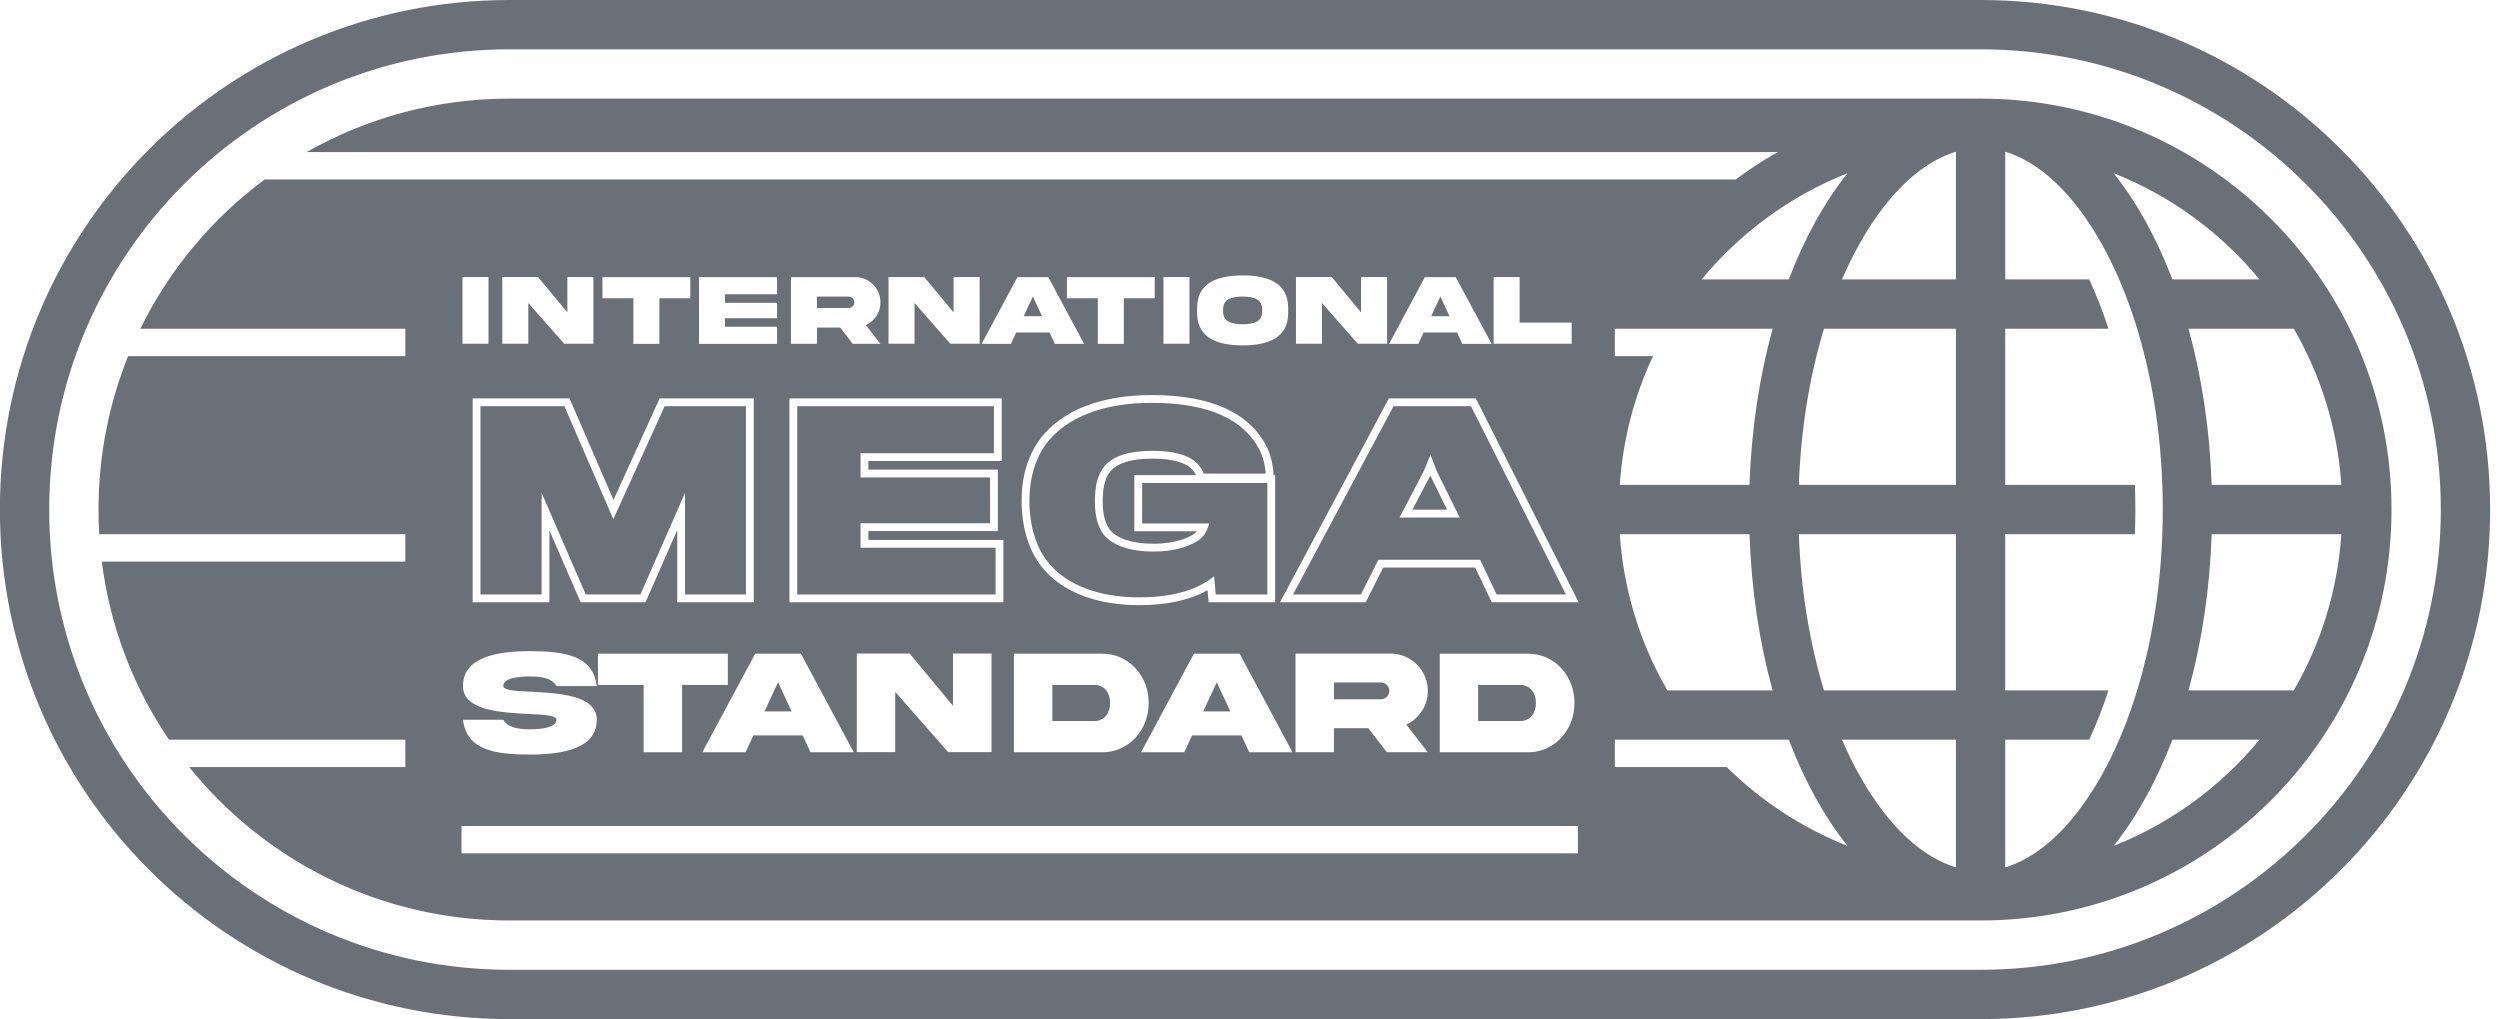 <svg width="157" height="64" viewBox="0 0 157 64" fill="none" xmlns="http://www.w3.org/2000/svg">
<path d="M78.04 20.364C78.707 20.354 79.275 20.23 79.265 19.544V19.441C79.275 18.759 78.707 18.634 78.04 18.625C77.37 18.634 76.803 18.759 76.812 19.441V19.544C76.803 20.23 77.37 20.354 78.04 20.364Z" fill="#697077"/>
<path d="M53.654 18.985C53.654 18.786 53.495 18.627 53.296 18.627H51.304V19.341H53.296C53.396 19.341 53.48 19.306 53.548 19.238C53.62 19.166 53.654 19.082 53.654 18.985Z" fill="#697077"/>
<path d="M64.866 18.618L65.439 19.856H64.289L64.866 18.618Z" fill="#697077"/>
<path d="M90.454 18.618L91.027 19.856H89.877L90.454 18.618Z" fill="#697077"/>
<path d="M49.711 44.674L48.864 42.845L48.011 44.674H49.711Z" fill="#697077"/>
<path d="M69.716 44.148C69.716 44.77 69.361 45.282 68.734 45.282H66.09V43.015H68.734C69.361 43.015 69.716 43.522 69.716 44.148Z" fill="#697077"/>
<path d="M76.415 42.845L77.263 44.674H75.563L76.415 42.845Z" fill="#697077"/>
<path d="M86.717 42.858C87.012 42.858 87.247 43.093 87.247 43.388C87.247 43.531 87.196 43.656 87.09 43.761C86.989 43.863 86.865 43.913 86.717 43.913H83.773V42.858H86.717Z" fill="#697077"/>
<path d="M96.457 44.148C96.457 44.77 96.102 45.282 95.475 45.282H92.83V43.015H95.475C96.102 43.015 96.457 43.522 96.457 44.148Z" fill="#697077"/>
<path d="M38.517 32.604L35.444 25.51H30.172V37.334H34.013V30.947L36.785 37.334H40.219L43.02 30.947V37.334H46.846V25.51H41.74L38.517 32.604Z" fill="#697077"/>
<path d="M62.522 37.334V34.396H54.042V32.86H62.176V29.983H54.042V28.462H62.417V25.51H50.066V37.334H62.522Z" fill="#697077"/>
<path d="M65.762 35.239C66.936 36.761 69.03 37.514 71.546 37.514C73.434 37.514 74.819 37.13 75.784 36.522C75.95 36.417 76.103 36.306 76.245 36.188L76.35 37.333H79.589V30.329H71.726V32.875H75.929C75.91 32.995 75.846 33.184 75.754 33.364C75.696 33.477 75.627 33.586 75.552 33.673C75.115 34.185 73.956 34.637 72.449 34.637C70.883 34.637 69.874 34.23 69.331 33.598C68.97 33.131 68.759 32.468 68.759 31.474C68.759 30.435 68.97 29.727 69.377 29.26C69.964 28.597 70.958 28.311 72.419 28.311C73.73 28.311 74.633 28.612 75.055 28.989C75.326 29.215 75.537 29.531 75.582 29.742H79.483C79.478 29.603 79.458 29.433 79.424 29.252C79.367 28.943 79.27 28.601 79.137 28.326C78.203 26.428 76.034 25.298 72.344 25.298C69.136 25.298 66.982 26.277 65.792 27.753C65.009 28.763 64.647 30.028 64.647 31.444C64.647 33.01 65.069 34.351 65.762 35.239Z" fill="#697077"/>
<path d="M69.249 31.474C69.249 30.491 69.45 29.923 69.745 29.583C70.188 29.084 70.997 28.801 72.419 28.801C73.684 28.801 74.44 29.096 74.729 29.354L74.735 29.36L74.742 29.365C74.841 29.448 74.932 29.55 75 29.649C75.068 29.747 75.095 29.816 75.102 29.84H71.237V33.365H75.171C75.031 33.524 74.728 33.723 74.248 33.882C73.769 34.041 73.155 34.147 72.45 34.147C70.961 34.147 70.124 33.762 69.712 33.288C69.442 32.935 69.249 32.392 69.249 31.474Z" fill="#697077"/>
<path d="M89.822 29.866L88.7 32.009H90.882L89.822 29.866Z" fill="#697077"/>
<path fill-rule="evenodd" clip-rule="evenodd" d="M92.95 35.15L93.99 37.334H98.343L92.378 25.51H87.513L81.202 37.334H85.465L86.564 35.15H92.95ZM87.889 32.499L89.381 29.652L89.832 28.567L90.254 29.637L91.67 32.499H87.889Z" fill="#697077"/>
<path fill-rule="evenodd" clip-rule="evenodd" d="M124.381 57.806H124.374C124.29 57.806 124.206 57.806 124.122 57.805V57.806H31.993C23.863 57.806 16.612 54.047 11.882 48.172H25.456V46.451H10.61C8.395 43.181 6.911 39.375 6.392 35.269H25.456V33.548H6.232C6.202 33.036 6.187 32.52 6.187 32C6.187 28.594 6.847 25.342 8.045 22.365H25.456V20.645H8.813C10.636 16.929 13.327 13.715 16.622 11.269H109.009C110.161 10.413 111.386 9.652 112.674 8.995C112.327 9.172 111.985 9.356 111.647 9.548H19.26C23.017 7.413 27.363 6.193 31.993 6.193H124.122V6.195C124.209 6.194 124.295 6.193 124.381 6.193C138.633 6.193 150.187 17.747 150.187 32C150.187 46.252 138.633 57.806 124.381 57.806ZM133.976 44.103C135.132 40.622 135.821 36.488 135.821 32C135.821 27.816 135.221 23.939 134.205 20.613C134.08 20.206 133.95 19.809 133.814 19.419C133.587 18.771 133.343 18.147 133.085 17.548C132.736 16.74 132.361 15.98 131.962 15.272C130.08 11.931 127.933 10.132 125.929 9.527V17.548H131.199C131.645 18.5 132.052 19.535 132.412 20.645H125.929V30.451H134.072C134.091 30.962 134.101 31.478 134.101 32C134.101 32.522 134.091 33.038 134.072 33.548H125.929V43.355H132.41C132.052 44.464 131.645 45.5 131.199 46.451H125.929V54.473C127.933 53.867 130.08 52.068 131.962 48.728C132.361 48.02 132.737 47.259 133.085 46.451C133.406 45.708 133.704 44.924 133.976 44.103ZM137.439 20.645C138.265 23.634 138.776 26.949 138.892 30.451H147.038C146.798 26.896 145.74 23.565 144.052 20.645H137.439ZM141.899 17.548H136.427C135.434 14.946 134.18 12.682 132.733 10.876C136.33 12.299 139.476 14.614 141.899 17.548ZM122.833 9.526V17.548H115.676C116.024 16.74 116.399 15.98 116.799 15.272C118.68 11.931 120.829 10.132 122.833 9.526ZM116.028 10.875C114.58 12.682 113.327 14.946 112.334 17.548H106.861C109.284 14.614 112.431 12.299 116.028 10.875ZM111.321 20.645H101.412V22.365H103.81C102.645 24.848 101.916 27.576 101.722 30.451H109.868C109.985 26.949 110.495 23.634 111.321 20.645ZM122.833 20.645H114.547C113.662 23.549 113.096 26.872 112.968 30.451H122.833V20.645ZM138.892 33.548C138.776 37.051 138.265 40.365 137.439 43.355H144.052C145.74 40.435 146.798 37.103 147.038 33.548H138.892ZM114.547 43.355C113.662 40.45 113.096 37.127 112.968 33.548H122.833V43.355H114.547ZM111.321 43.355C110.495 40.365 109.985 37.051 109.868 33.548H101.722C101.962 37.103 103.02 40.435 104.709 43.355H111.321ZM136.427 46.451C135.434 49.054 134.18 51.317 132.734 53.124C136.33 51.701 139.476 49.386 141.899 46.451H136.427ZM115.676 46.451H122.833V54.473C120.829 53.868 118.68 52.069 116.799 48.728C116.399 48.02 116.024 47.259 115.676 46.451ZM112.334 46.451L101.412 46.451V48.172H108.437C110.591 50.295 113.166 51.992 116.028 53.124C114.58 51.317 113.327 49.054 112.334 46.451ZM78.04 17.296C76.463 17.299 75.173 17.755 75.179 19.341V19.646C75.173 21.23 76.463 21.688 78.04 21.691C79.614 21.688 80.904 21.23 80.898 19.646V19.341C80.898 17.758 79.617 17.296 78.04 17.296ZM29.045 17.399V21.588H30.678V17.399H29.045ZM35.63 19.618L33.791 17.399H31.544V21.588H33.178V19.029L35.428 21.588H37.267V17.399H35.63V19.618ZM41.409 18.733V21.594H39.776V18.733H37.834V17.405H43.351V18.733H41.409ZM43.899 21.594H48.802V20.519H45.532V19.983H48.802V19.014H45.532V18.478H48.802V17.405H43.899V21.594ZM49.671 21.591V17.402H53.708C54.571 17.393 55.303 18.119 55.291 18.986C55.291 19.3 55.207 19.587 55.038 19.843C54.873 20.095 54.652 20.288 54.378 20.416L55.291 21.591H53.552L52.763 20.569H51.305V21.591H49.671ZM59.885 19.618L58.046 17.399H55.799V21.588H57.432V19.029L59.682 21.588H61.521V17.399H59.885V19.618ZM63.485 21.594H61.646L63.893 17.405H65.835L68.082 21.594H66.243L65.913 20.878H63.815L63.485 21.594ZM70.575 21.594V18.733H72.517V17.405H67.001V18.733H68.942V21.594H70.575ZM73.066 21.588V17.399H74.699V21.588H73.066ZM83.635 17.399L85.474 19.618V17.399H87.11V21.588H85.271L83.021 19.029V21.588H81.387V17.399H83.635ZM87.234 21.594H89.073L89.404 20.878H91.501L91.832 21.594H93.671L91.424 17.405H89.482L87.234 21.594ZM93.799 21.588V17.399H95.432V20.26H98.701V21.588H93.799ZM33.276 42.48C32.525 42.48 31.604 42.591 31.604 43.084C31.604 43.356 32.355 43.393 33.327 43.439L33.338 43.439C35.065 43.527 37.483 43.649 37.478 45.199C37.478 46.968 35.451 47.387 33.276 47.387C31.106 47.383 29.305 47.12 29.075 45.199H31.604C31.88 45.678 32.521 45.802 33.276 45.802C34.027 45.802 34.949 45.678 34.949 45.199C34.949 44.927 34.198 44.885 33.226 44.839L33.215 44.839C31.488 44.751 29.07 44.629 29.075 43.084C29.075 41.315 31.102 40.891 33.276 40.891C35.447 40.905 37.248 41.149 37.478 43.084H34.949C34.672 42.596 34.032 42.48 33.276 42.48ZM42.837 43.015V47.244H40.422V43.015H37.552V41.052H45.707V43.015H42.837ZM44.104 47.244H46.822L47.31 46.185H50.411L50.9 47.244H53.618L50.296 41.052H47.426L44.104 47.244ZM57.129 41.043L59.847 44.323V41.043H62.266V47.235H59.548L56.221 43.453V47.235H53.807V41.043H57.129ZM63.676 41.052V47.244H69.186C70.886 47.267 72.149 45.83 72.135 44.148C72.149 42.457 70.886 41.029 69.186 41.052H63.676ZM74.374 47.244H71.656L74.978 41.052H77.848L81.17 47.244H78.452L77.963 46.185H74.862L74.374 47.244ZM81.359 41.047V47.24H83.773V45.729H85.93L87.095 47.24H89.666L88.316 45.503C88.722 45.314 89.049 45.028 89.293 44.655C89.542 44.277 89.666 43.853 89.666 43.388C89.684 42.107 88.602 41.034 87.325 41.047H81.359ZM90.417 47.244V41.052H95.927C97.627 41.029 98.89 42.457 98.876 44.148C98.89 45.83 97.627 47.267 95.927 47.244H90.417ZM47.336 37.823H42.531V33.283L40.539 37.823H36.463L34.503 33.306V37.823H29.683V25.02H35.766L38.528 31.396L41.425 25.02H47.336V37.823ZM63.012 37.823H49.576V25.02H62.907V28.951H54.532V29.493H62.666V33.349H54.532V33.906H63.012V37.823ZM80.079 37.823H75.904L75.834 37.063C74.787 37.657 73.37 38.004 71.546 38.004C68.95 38.004 66.679 37.227 65.375 35.54C64.599 34.544 64.157 33.089 64.157 31.444C64.157 29.945 64.541 28.566 65.405 27.453L65.408 27.45L65.411 27.446C66.723 25.818 69.042 24.809 72.344 24.809C76.118 24.809 78.523 25.968 79.577 28.11L79.578 28.111L79.578 28.113C79.823 28.62 79.956 29.291 79.973 29.722L79.978 29.839H80.079V37.823ZM86.866 35.639L85.767 37.823H80.386L87.22 25.02H92.681L99.139 37.823H93.68L92.642 35.639H86.866ZM28.983 53.591H99.09V51.871H28.983V53.591Z" fill="#697077"/>
<path fill-rule="evenodd" clip-rule="evenodd" d="M31.993 0H124.38C142.053 0 156.38 14.327 156.38 32C156.38 49.673 142.053 64 124.38 64H31.993C14.32 64 -0.007 49.673 -0.007 32C-0.007 14.327 14.32 0 31.993 0ZM31.993 3.097C16.03 3.097 3.09 16.037 3.09 32C3.09 47.963 16.03 60.903 31.993 60.903H124.38C140.343 60.903 153.283 47.963 153.283 32C153.283 16.037 140.343 3.097 124.38 3.097H31.993Z" fill="#697077"/>
</svg>
